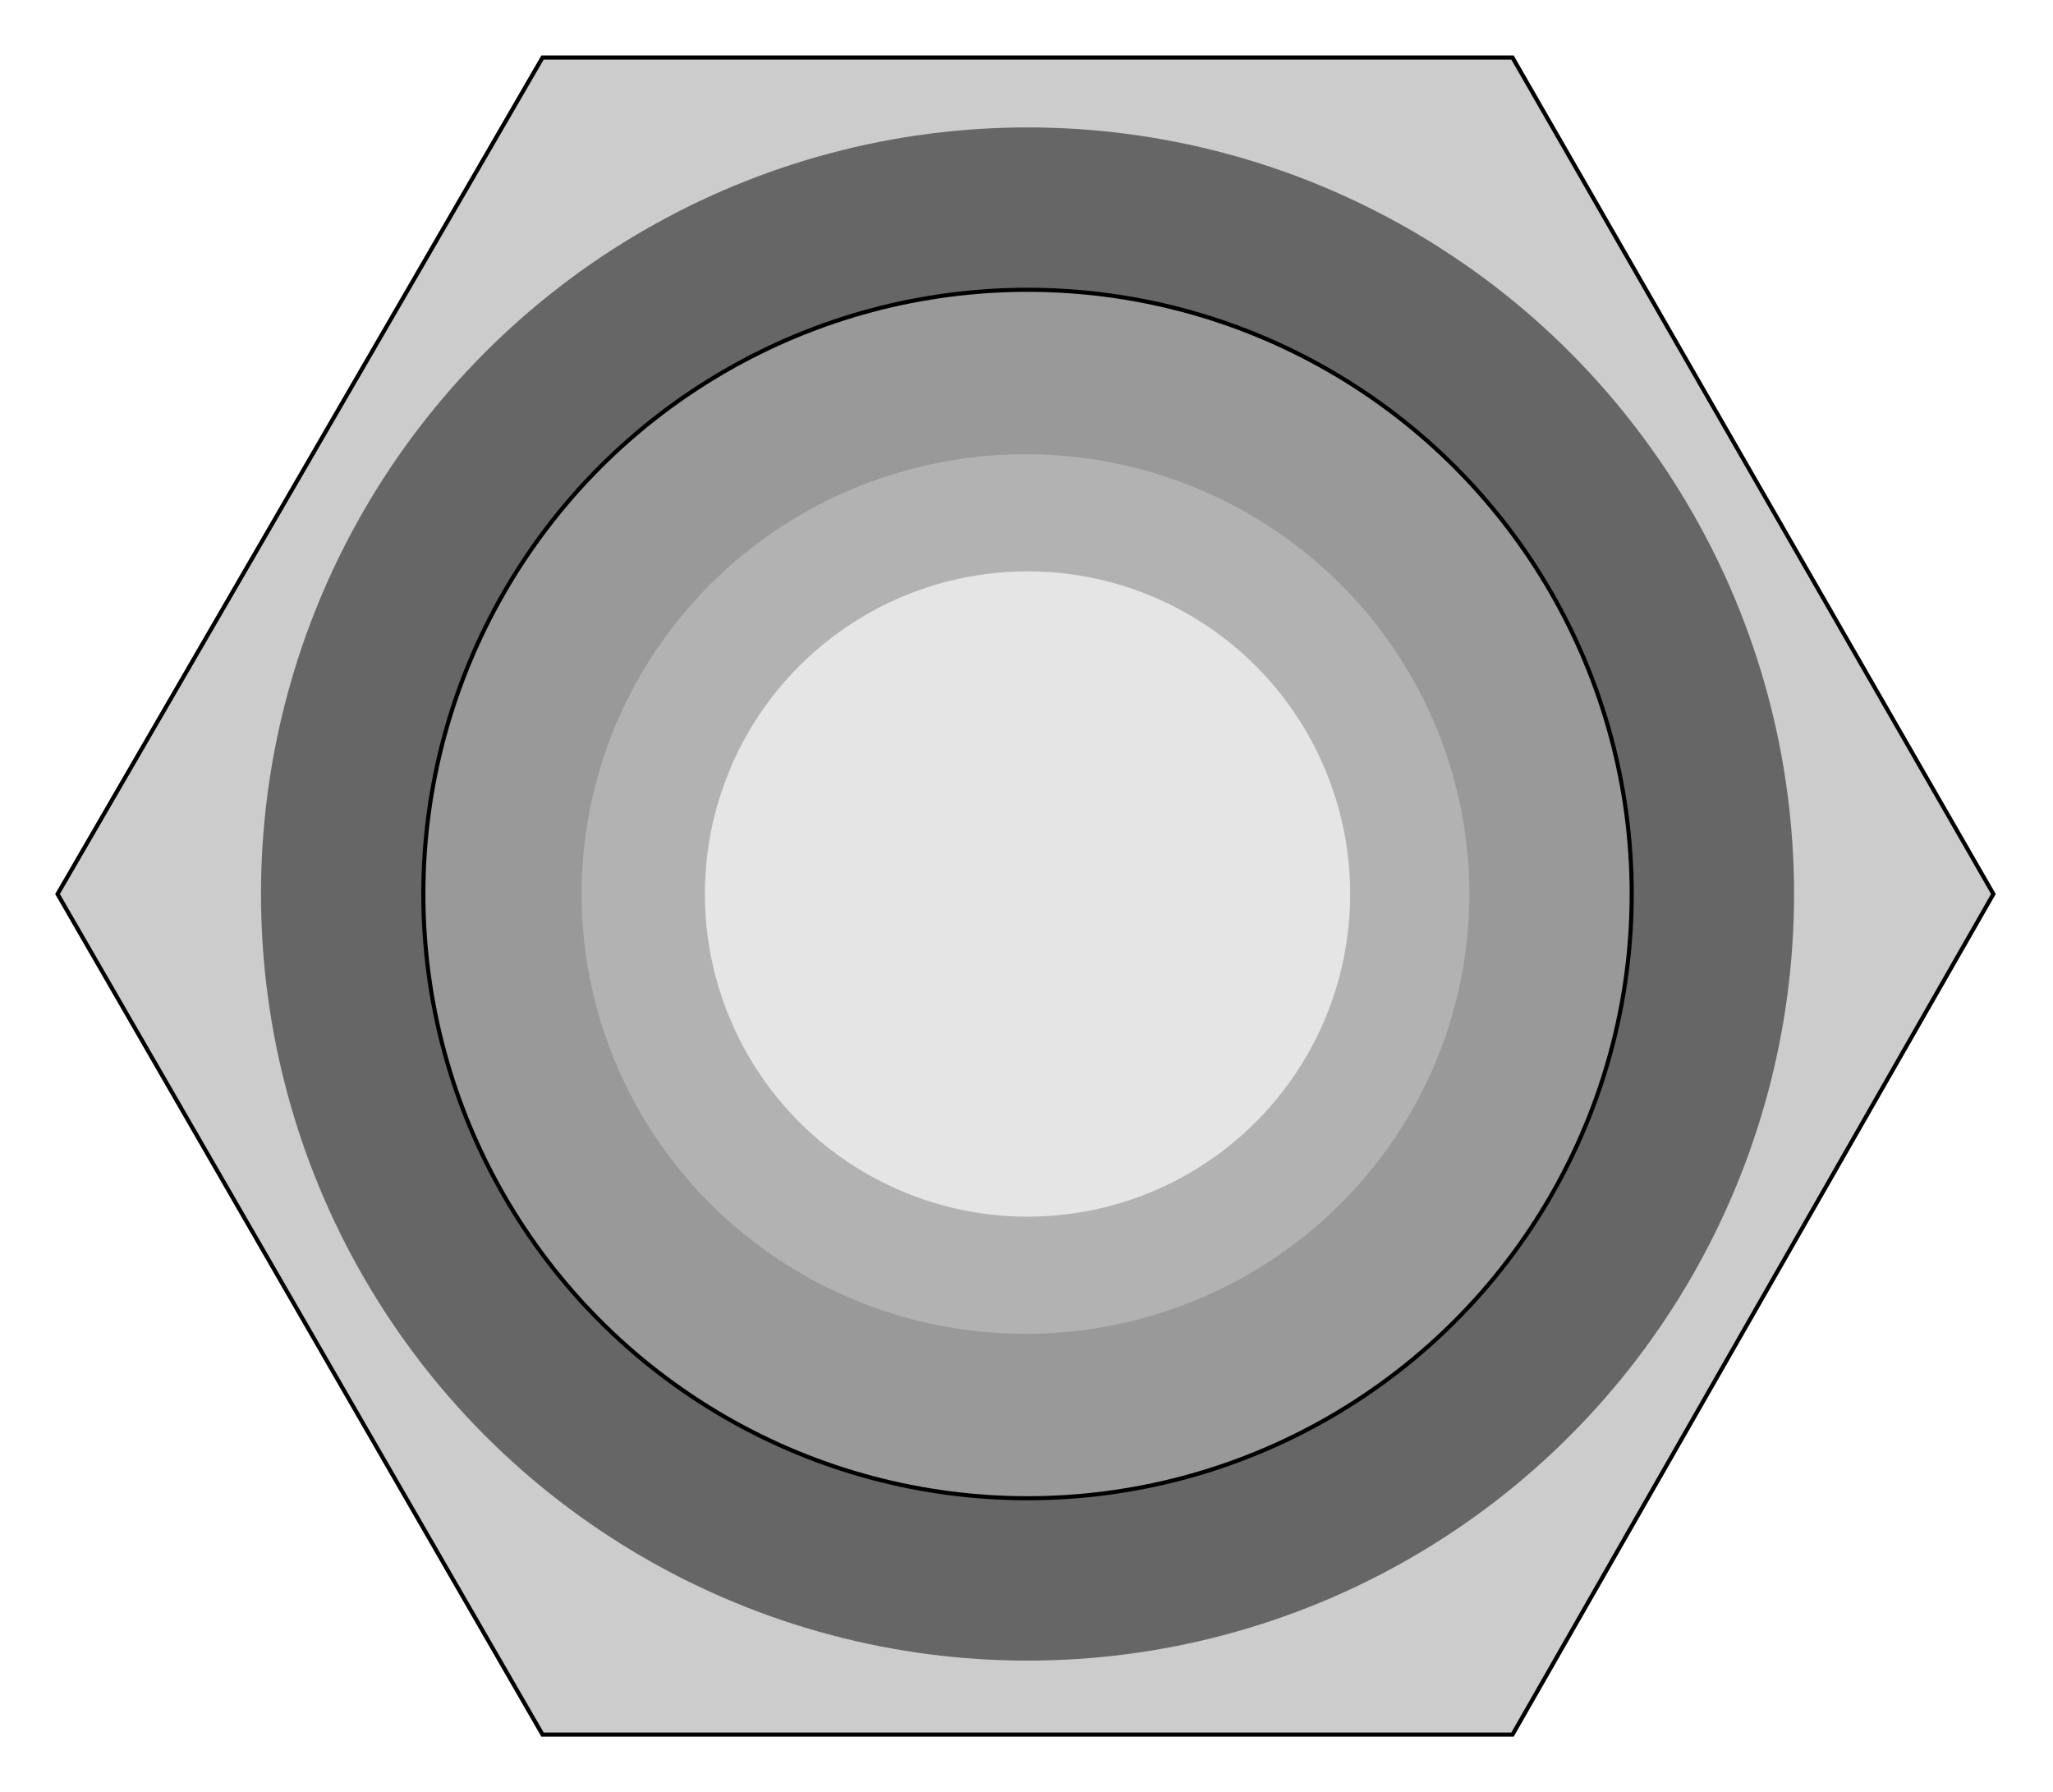<?xml version="1.0" encoding="utf-8" standalone="no"?><!DOCTYPE svg PUBLIC "-//W3C//DTD SVG 1.1//EN" "http://www.w3.org/Graphics/SVG/1.1/DTD/svg11-flat-20030114.dtd"><svg width="999" height="872" version="1.1" xmlns="http://www.w3.org/2000/svg" xmlns:xlink="http://www.w3.org/1999/xlink">

<path style="fill:#ccc;stroke:#000;stroke-width:2" d="M970,435 l-234,-407 -472,0 -236,407 236,409 472,0 234,-409z" />
<circle style="fill:#666" cx="500" cy="435" r="373" />
<circle style="fill:#999;stroke:#000;stroke-width:2" cx="500" cy="435" r="294" />
<ellipse style="fill:#b2b2b2" cx="499" cy="435" rx="216" ry="214" />
<circle style="fill:#e5e5e5" cx="500" cy="435" r="157" />

</svg>
